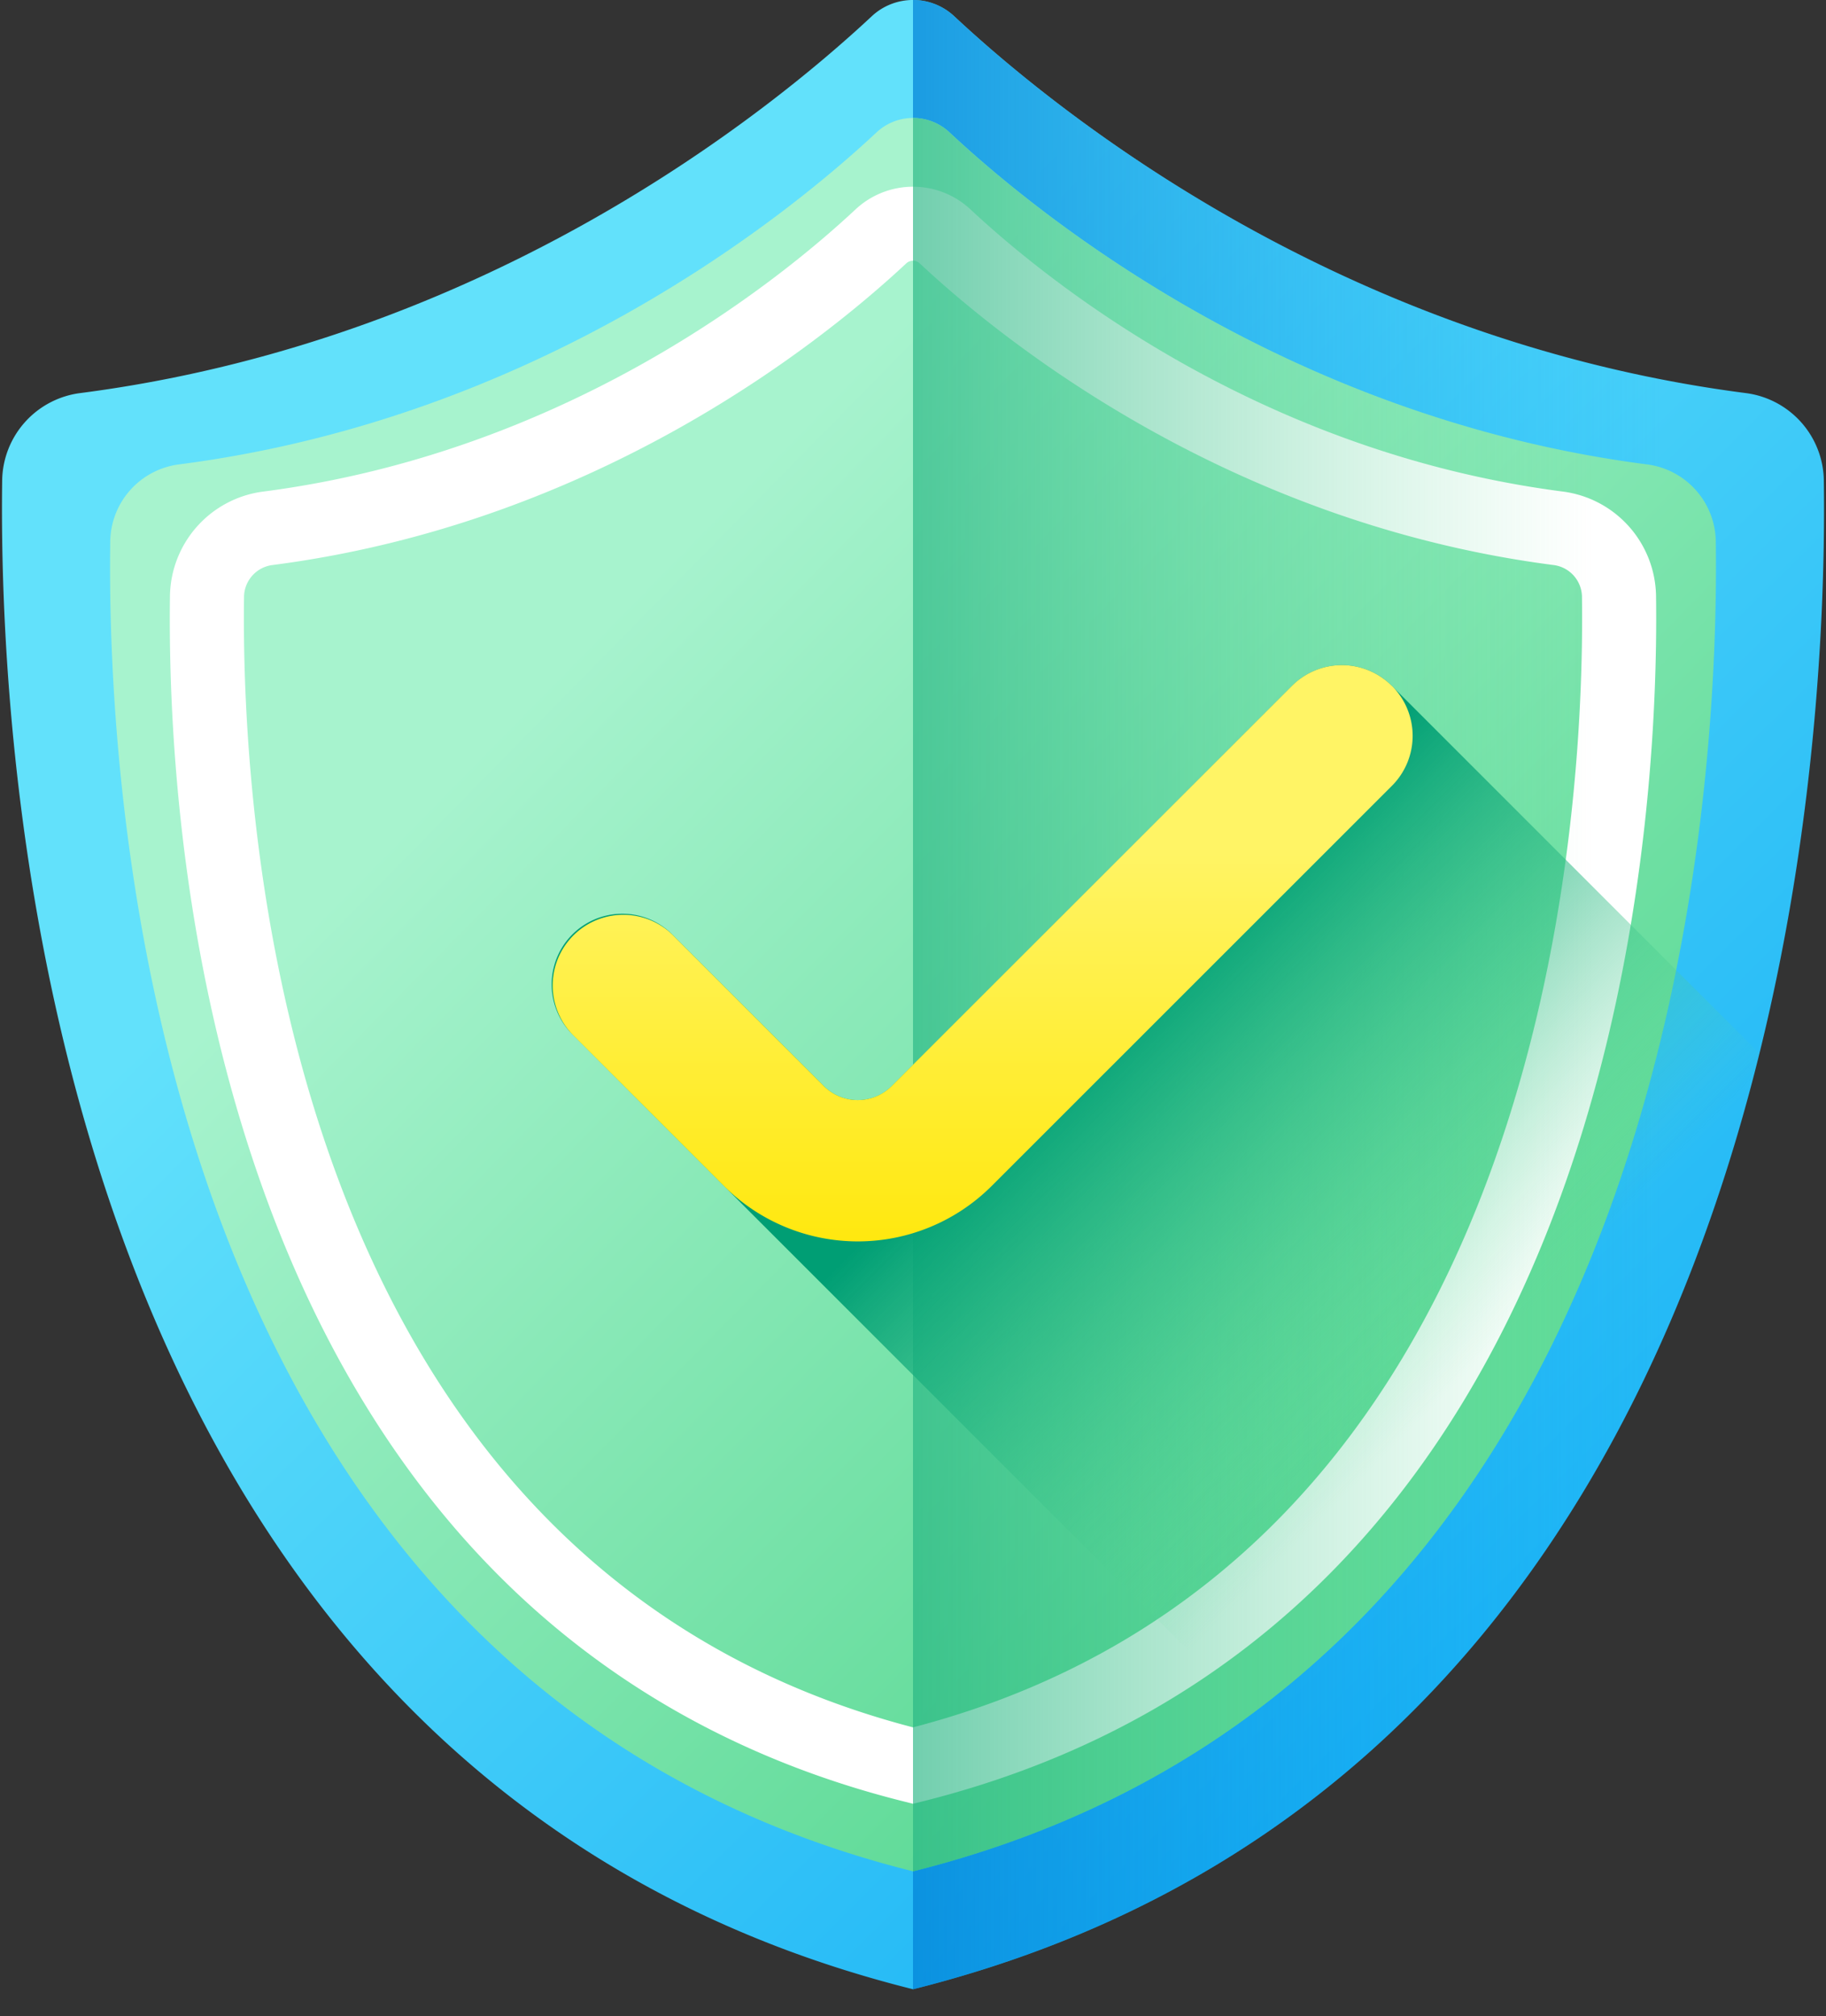 <svg xmlns="http://www.w3.org/2000/svg" width="48" height="53"><rect width="100%" height="100%" fill="#333333" stroke="none"/><defs><linearGradient id="a" x1="35.101%" x2="106.74%" y1="27.594%" y2="105.804%"><stop offset="0%" stop-color="#62E1FB"/><stop offset="100%" stop-color="#00A2F3"/></linearGradient><linearGradient id="b" x1="82.381%" x2="-32.524%" y1="50.001%" y2="50.001%"><stop offset="0%" stop-color="#00A2F3" stop-opacity="0"/><stop offset="100%" stop-color="#0075CD"/></linearGradient><linearGradient id="c" x1="33.778%" x2="78.21%" y1="26.149%" y2="74.658%"><stop offset="0%" stop-color="#A7F3CE"/><stop offset="100%" stop-color="#61DB99"/></linearGradient><linearGradient id="d" x1="84.062%" x2="-46.21%" y1="50.001%" y2="50.001%"><stop offset="0%" stop-color="#61DB99" stop-opacity="0"/><stop offset="100%" stop-color="#009E74"/></linearGradient><linearGradient id="e" x1="77.947%" x2="44.956%" y1="61.114%" y2="30.432%"><stop offset="0%" stop-color="#61DB99" stop-opacity="0"/><stop offset="100%" stop-color="#009E74"/></linearGradient><linearGradient id="f" x1="49.997%" x2="49.997%" y1="31.776%" y2="111.921%"><stop offset="0%" stop-color="#FFF465"/><stop offset="100%" stop-color="#FFE600"/></linearGradient></defs><g fill="none" fill-rule="evenodd"><path fill="url(#a)" d="M47.943 12.626a2.351 2.351 0 00-2.055-2.294C35.18 8.948 27.747 2.914 25.084.427a1.588 1.588 0 00-2.168 0c-2.663 2.487-10.097 8.52-20.804 9.905a2.351 2.351 0 00-2.055 2.294C-.048 20.286 1.273 46.608 24 52.289c22.727-5.681 24.049-32.004 23.943-39.663z"/><path fill="url(#b)" d="M27.235 51.292a33.218 33.218 0 001.076-.422l.39-.166c.202-.087.403-.177.602-.269l.223-.104a29.35 29.35 0 002.032-1.063 25.1 25.1 0 00.797-.48l.018-.01a26.74 26.74 0 001.444-.972l.106-.076c.34-.247.671-.502.995-.761l.097-.078a26.975 26.975 0 001.035-.881l.163-.149c.057-.051.114-.102.17-.155.167-.154.33-.311.493-.469l.153-.15c.176-.173.348-.35.519-.527l.104-.107c.2-.211.396-.425.59-.641l.008-.01a27.99 27.99 0 001.127-1.342c.267-.34.526-.683.778-1.03l.008-.012c.06-.081.117-.163.175-.245l.076-.107.121-.175.125-.181a34.497 34.497 0 00.931-1.447c.213-.352.419-.707.618-1.064l.026-.045.13-.24.074-.133c.125-.23.246-.46.364-.692l.031-.06.142-.282.049-.096.076-.156c.16-.328.316-.656.467-.986a42.528 42.528 0 00.965-2.31c.186-.485.362-.971.528-1.457l.032-.09.093-.28.036-.108c.118-.356.23-.712.338-1.067l.029-.093.166-.564c.06-.21.12-.419.176-.628a49.916 49.916 0 00.384-1.49c.02-.081.04-.162.058-.244l.032-.134c.052-.222.102-.443.15-.663l.021-.09.117-.55.063-.307c.041-.206.082-.41.12-.614l.003-.015c.037-.19.071-.38.105-.568.032-.176.063-.35.092-.524.035-.202.067-.403.1-.602l.017-.114.016-.1.04-.254c.03-.206.06-.41.088-.612l.013-.088.03-.225.017-.12.013-.101a63.127 63.127 0 00.307-2.826l.002-.027.037-.456.017-.226c.026-.348.049-.687.068-1.017l.02-.372c.014-.255.025-.504.035-.747l.008-.212c.015-.38.025-.745.031-1.09v-.02c.008-.386.012-.749.012-1.086v-.02c0-.275-.002-.533-.005-.772a2.352 2.352 0 00-2.055-2.295 30.58 30.58 0 01-.888-.128l-.195-.03a31.31 31.31 0 01-.85-.148l-.126-.024c-.256-.049-.509-.1-.76-.154l-.162-.034c-.274-.06-.545-.123-.814-.188l-.169-.042a39.847 39.847 0 01-.739-.191l-.095-.026a31.192 31.192 0 01-.786-.226l-.176-.053c-.26-.079-.518-.16-.772-.243l-.042-.014a32.58 32.58 0 01-.726-.249l-.163-.057a40.575 40.575 0 01-.724-.268l-.121-.047a34.22 34.22 0 01-.641-.254l-.126-.05c-.232-.096-.46-.193-.686-.291l-.148-.065a33.54 33.54 0 01-.633-.284l-.057-.026a40.13 40.13 0 01-.656-.312l-.146-.071c-.214-.105-.425-.21-.633-.317l-.061-.032c-.194-.1-.385-.201-.574-.302l-.127-.069a39.704 39.704 0 01-.587-.323l-.108-.062a34.883 34.883 0 01-.514-.296l-.09-.053c-.186-.11-.369-.22-.548-.33L31.124 5c-.176-.109-.35-.217-.52-.326l-.017-.01-.515-.335-.113-.075a66.62 66.62 0 01-.483-.326l-.063-.043-.424-.296-.092-.065a39.07 39.07 0 01-.437-.316l-.087-.064c-.13-.095-.257-.19-.38-.283l-.057-.043c-.136-.102-.267-.204-.396-.304l-.088-.068c-.128-.1-.255-.2-.376-.298l-.008-.006-.35-.285-.077-.063-.324-.271-.05-.042-.274-.236-.055-.047c-.097-.084-.189-.166-.278-.245l-.056-.05-.237-.213-.027-.025-.233-.215-.024-.022A1.573 1.573 0 0024 0v52.29a31.6 31.6 0 003.235-.998z"/><path fill="url(#c)" d="M45.103 14.229a2.07 2.07 0 00-1.81-2.022c-9.438-1.22-15.99-6.538-18.337-8.73a1.4 1.4 0 00-1.911 0c-2.347 2.192-8.9 7.51-18.337 8.73a2.07 2.07 0 00-1.81 2.022C2.802 20.98 3.967 44.18 24 49.189c20.032-5.008 21.197-28.209 21.103-34.96z"/><path fill="#FFF" fill-rule="nonzero" d="M24 47.414l-.236-.06c-4.25-1.062-7.884-3.11-10.802-6.09-2.423-2.472-4.37-5.602-5.787-9.303-2.462-6.431-2.753-12.978-2.707-16.308a2.81 2.81 0 012.441-2.73c8.002-1.035 13.565-5.536 15.586-7.424a2.212 2.212 0 013.01 0c2.02 1.888 7.584 6.39 15.585 7.423a2.811 2.811 0 012.442 2.73c.087 6.284-1.048 27.14-19.296 31.703l-.236.059zm0-40.56a.258.258 0 00-.176.068c-2.158 2.016-8.102 6.825-16.665 7.931a.854.854 0 00-.744.826C6.334 21.573 7.367 41.066 24 45.405c16.633-4.339 17.666-23.832 17.585-29.726a.854.854 0 00-.744-.826c-8.562-1.106-14.507-5.915-16.665-7.93a.256.256 0 00-.176-.07z"/><path fill="url(#d)" d="M45.103 14.229a2.07 2.07 0 00-1.81-2.022c-9.438-1.22-15.99-6.538-18.337-8.73A1.4 1.4 0 0024 3.1v46.09c20.032-5.009 21.197-28.21 21.103-34.961z"/><path fill="url(#e)" d="M46.25 27.689c-1.685 6.81-4.987 14.218-11.384 19.32l-19.82-19.82a1.857 1.857 0 112.626-2.627l3.987 3.987c.491.49 1.291.49 1.78 0l10.523-10.521a1.855 1.855 0 012.626 0h.001l9.66 9.66z"/><path fill="url(#f)" d="M36.59 18.028a1.858 1.858 0 010 2.627L26.066 31.176a4.978 4.978 0 01-7.034 0l-3.988-3.987a1.858 1.858 0 012.627-2.627l3.987 3.986a1.26 1.26 0 001.78 0l10.523-10.52a1.855 1.855 0 012.626 0h.001z"/></g></svg>